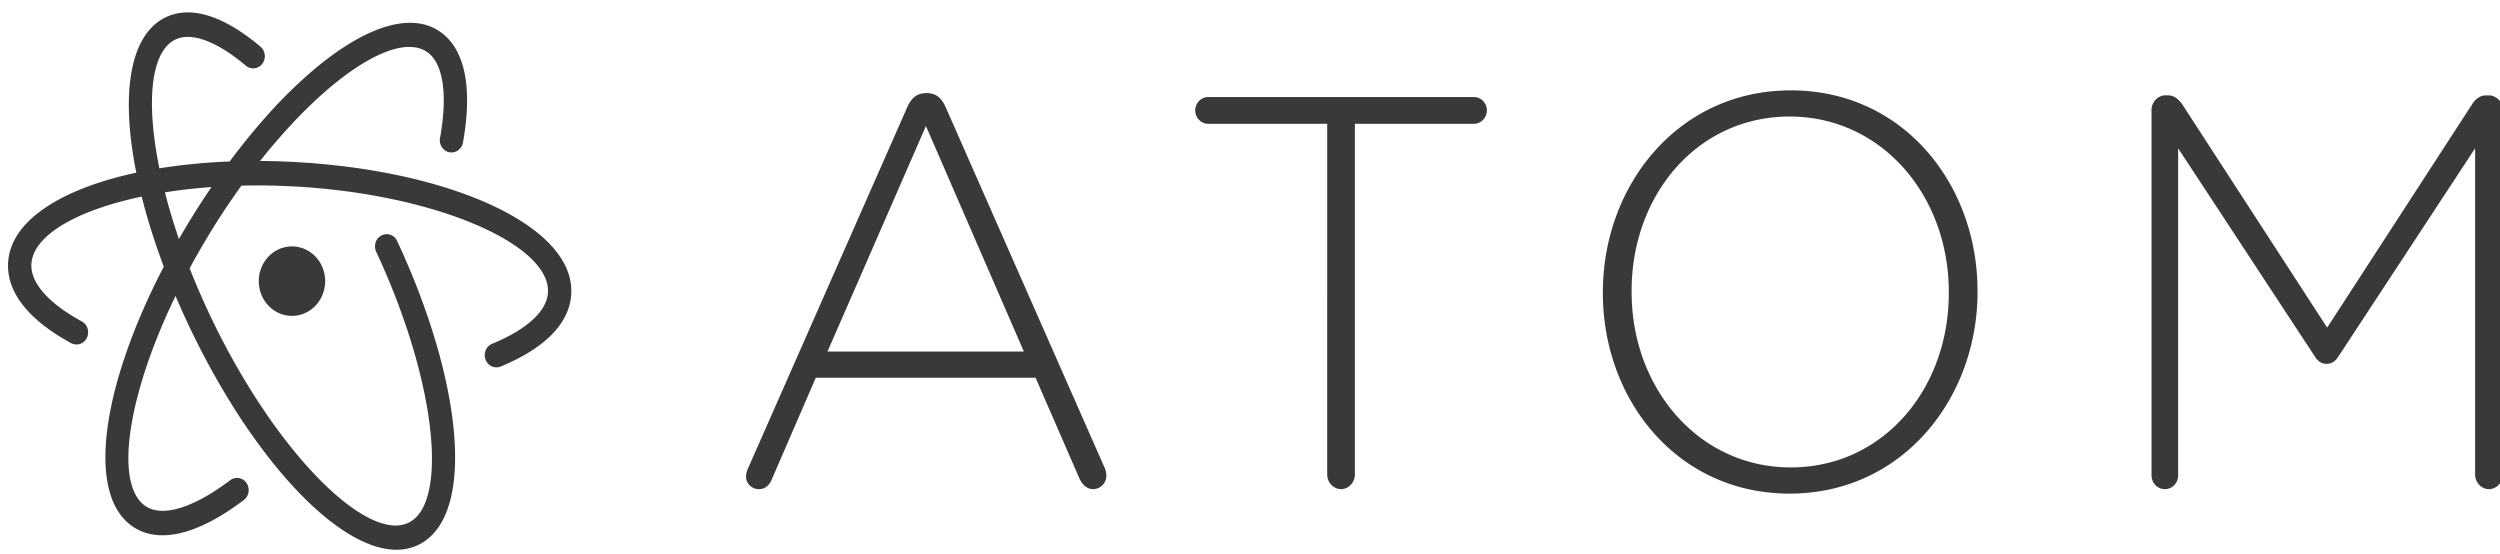 <svg width="185" height="41" fill="none" xmlns="http://www.w3.org/2000/svg"><g clip-path="url(#a)"><path d="M19.275 3.452a.932.932 0 0 1 .132 1.27.838.838 0 0 1-1.214.139c-2.25-1.893-4.126-2.517-5.282-1.9-1.346.719-1.868 3.03-1.596 6.255l.04.435c.024.22.05.444.08.672l.064.461c.08.54.179 1.097.296 1.672a43.14 43.14 0 0 1 5.198-.506 49.03 49.03 0 0 1 2.414-3l.407-.46a35.715 35.715 0 0 1 3.041-3.02l.401-.343c3.664-3.08 7.075-4.299 9.28-2.8 1.921 1.304 2.436 4.259 1.723 8.219-.089.49-.54.813-1.009.72-.468-.092-.777-.565-.688-1.055.597-3.317.204-5.574-.966-6.368-1.52-1.034-4.346.156-7.532 2.933l-.355.315a30.8 30.8 0 0 0-.538.497l-.362.347a37.53 37.53 0 0 0-1.095 1.114l-.367.396-.185.202-.368.412-.37.425-.369.435c-.123.147-.246.295-.369.446l-.368.457-.072.09a55.61 55.61 0 0 1 2.619.08l.343.02.684.045c.567.042 1.127.092 1.68.15l.661.075c.11.012.219.026.328.04l.65.085c.538.074 1.068.157 1.589.247l.62.111.613.119.602.125c1.994.43 3.826.975 5.44 1.613l.479.194c4.24 1.774 6.854 4.215 6.72 6.914-.11 2.23-2.022 4.072-5.224 5.392-.444.183-.945-.045-1.12-.51-.175-.464.043-.989.487-1.172 2.641-1.088 4.066-2.461 4.133-3.804.085-1.72-1.88-3.498-5.153-4.932l-.407-.174c-.275-.115-.56-.227-.852-.337l-.444-.162c-.15-.054-.303-.107-.457-.159l-.468-.154-.479-.15-.243-.073-.496-.143a36.349 36.349 0 0 0-.252-.07l-.51-.135a40.456 40.456 0 0 0-1.592-.376l-.55-.114a50.676 50.676 0 0 0-.277-.055l-.563-.106-.57-.1a56.008 56.008 0 0 0-.289-.047l-.582-.09a49.013 49.013 0 0 0-.59-.084l-.598-.077-.605-.07a38.07 38.07 0 0 0-.919-.094l-.62-.053a49.84 49.84 0 0 0-.627-.046l-.632-.038-.633-.03-.627-.023a49.564 49.564 0 0 0-2.155-.017l-.493.01-.194.269-.36.512-.36.522a55.56 55.56 0 0 0-1.572 2.457l-.332.558a55.162 55.162 0 0 0-1.015 1.8l.09.227.235.58.121.291.248.585.258.587.266.589.275.59.285.593.29.588.296.58.3.572.15.282.305.558c.102.185.205.368.308.55l.31.539.314.53.316.52.319.51c.266.42.534.83.804 1.23l.324.472c.216.312.434.616.65.913l.327.439.327.427.163.21.326.408.326.397c.326.39.65.763.973 1.115l.321.345.32.332c.16.163.318.32.475.472l.314.298c.157.145.312.285.466.419l.307.261c2.085 1.736 3.932 2.438 5.158 1.783 1.152-.615 1.702-2.409 1.661-4.953l-.01-.388c-.006-.13-.012-.263-.02-.398l-.028-.409c-.01-.138-.023-.277-.037-.419l-.046-.429a26.848 26.848 0 0 0-.026-.218l-.06-.443-.067-.453-.076-.461a33.172 33.172 0 0 0-.23-1.19l-.108-.49-.116-.497-.06-.252-.13-.507-.138-.515a47.092 47.092 0 0 0-.072-.26l-.151-.523-.16-.529a47.354 47.354 0 0 0-.255-.804l-.182-.543-.19-.547c-.13-.366-.264-.735-.405-1.106l-.216-.56-.225-.562a49.498 49.498 0 0 0-.115-.282l-.238-.567-.246-.57a58.09 58.09 0 0 0-.126-.285l-.26-.573a56.161 56.161 0 0 0-.132-.287c-.209-.448-.03-.99.398-1.208a.847.847 0 0 1 1.155.416l.286.624c.094.208.186.416.277.623l.268.62c.262.619.511 1.234.745 1.844l.23.608.11.303.215.603.104.3.2.595c.13.396.253.788.37 1.177l.17.58c2.036 7.122 1.775 12.915-1.28 14.545-2.47 1.319-5.973-.513-9.499-4.376l-.365-.407a34.082 34.082 0 0 1-.729-.856l-.364-.449a44.732 44.732 0 0 1-2.86-4.048l-.347-.56a57.36 57.36 0 0 1-2.49-4.523l-.158-.32a60.488 60.488 0 0 1-.308-.643l-.3-.642a59.258 59.258 0 0 1-.676-1.533l-.14.29-.127.27-.249.538-.239.535-.23.53-.11.264-.215.523-.104.26-.2.515-.096.255-.185.507-.09.25-.17.498-.16.49c-.078.244-.152.485-.222.722l-.135.473-.125.463-.06.23-.109.45a25.15 25.15 0 0 0-.229 1.09l-.073.418c-.49 2.966-.17 5.153 1.04 5.976 1.22.828 3.482.198 6.273-1.91a.839.839 0 0 1 1.205.203c.28.405.192.97-.194 1.262-3.308 2.499-6.232 3.313-8.224 1.961-2.406-1.634-2.575-5.956-.974-11.332l.167-.541c.114-.363.237-.73.367-1.102l.2-.56c.276-.75.582-1.516.917-2.292l.257-.585.267-.588c.341-.736.707-1.48 1.098-2.23a93.792 93.792 0 0 1-.154-.415l-.223-.62a48.914 48.914 0 0 1-.79-2.435l-.171-.595a39.868 39.868 0 0 1-.297-1.12l-.317.068-.47.108-.457.114-.225.058-.44.122-.43.126c-.14.043-.279.086-.415.131l-.403.136c-.132.046-.262.093-.39.14l-.377.146c-2.588 1.03-4.164 2.384-4.237 3.858-.067 1.343 1.214 2.863 3.733 4.232.423.23.588.776.368 1.219a.845.845 0 0 1-1.164.385c-3.055-1.66-4.773-3.7-4.662-5.93.155-3.11 3.906-5.485 9.486-6.683C8.955 7.13 9.53 2.737 12.126 1.35c1.918-1.025 4.425-.19 7.149 2.1Zm113.24 3.234c8.348 0 13.822 6.966 13.822 14.837v.084c0 7.872-5.553 14.92-13.901 14.92-8.349 0-13.824-6.966-13.824-14.838v-.082c0-7.872 5.553-14.92 13.903-14.92Zm27.919.371c.434 0 .749.248 1.024.62l10.752 16.567 10.752-16.568c.236-.371.591-.619 1.023-.619h.198c.55 0 1.023.496 1.023 1.072v26.995c0 .578-.473 1.073-1.023 1.073-.552 0-1.024-.495-1.024-1.073v-24.15l-10.122 15.414c-.236.371-.512.536-.866.536-.355 0-.631-.165-.866-.536l-10.122-15.415v24.193c0 .577-.433 1.031-.984 1.031-.552 0-.985-.454-.985-1.03V8.128c0-.576.472-1.072 1.024-1.072h.196Zm-51.351.124c.512 0 .946.453.946.989s-.434.99-.946.99h-8.822v25.966c0 .576-.472 1.071-1.024 1.071-.55 0-1.024-.495-1.024-1.072V9.16h-8.822c-.511 0-.945-.452-.945-.99 0-.535.433-.988.945-.988h19.692Zm-40.484-.289c.709 0 1.103.413 1.378 1.032l11.736 26.624c.119.248.158.454.158.66a.989.989 0 0 1-.985.989c-.472 0-.827-.37-1.024-.825l-3.229-7.419H60.368l-3.23 7.461c-.197.494-.512.783-.985.783-.512 0-.945-.412-.945-.907 0-.165.04-.412.159-.66L67.14 7.925c.276-.62.67-1.032 1.38-1.032h.078Zm63.837 1.731c-6.814 0-11.697 5.77-11.697 12.9v.084c0 7.13 4.962 12.982 11.776 12.982 6.812 0 11.696-5.77 11.696-12.9v-.082c0-7.13-4.963-12.983-11.775-12.983Zm-63.916.702-7.286 16.691h14.532L68.52 9.326ZM24.007 20.262c.287 1.387-.556 2.755-1.882 3.055-1.326.3-2.633-.582-2.92-1.97-.286-1.388.556-2.755 1.882-3.055 1.326-.3 2.633.582 2.92 1.97Zm-8.36-6.42-.037.002a41.11 41.11 0 0 0-.474.038l-.562.05-.553.057-.274.032-.54.066-.267.036-.526.077-.21.033.075.288c.115.44.24.887.375 1.34l.166.546.087.276.18.555c.05.15.1.3.152.45.273-.475.556-.953.848-1.43l.187-.302c.45-.726.908-1.43 1.373-2.114Z" fill="#393939"/></g><defs><clipPath id="a"><path fill="#fff" transform="translate(.594 .919)" d="M0 0h184.612v39.999H0z"/></clipPath></defs></svg>